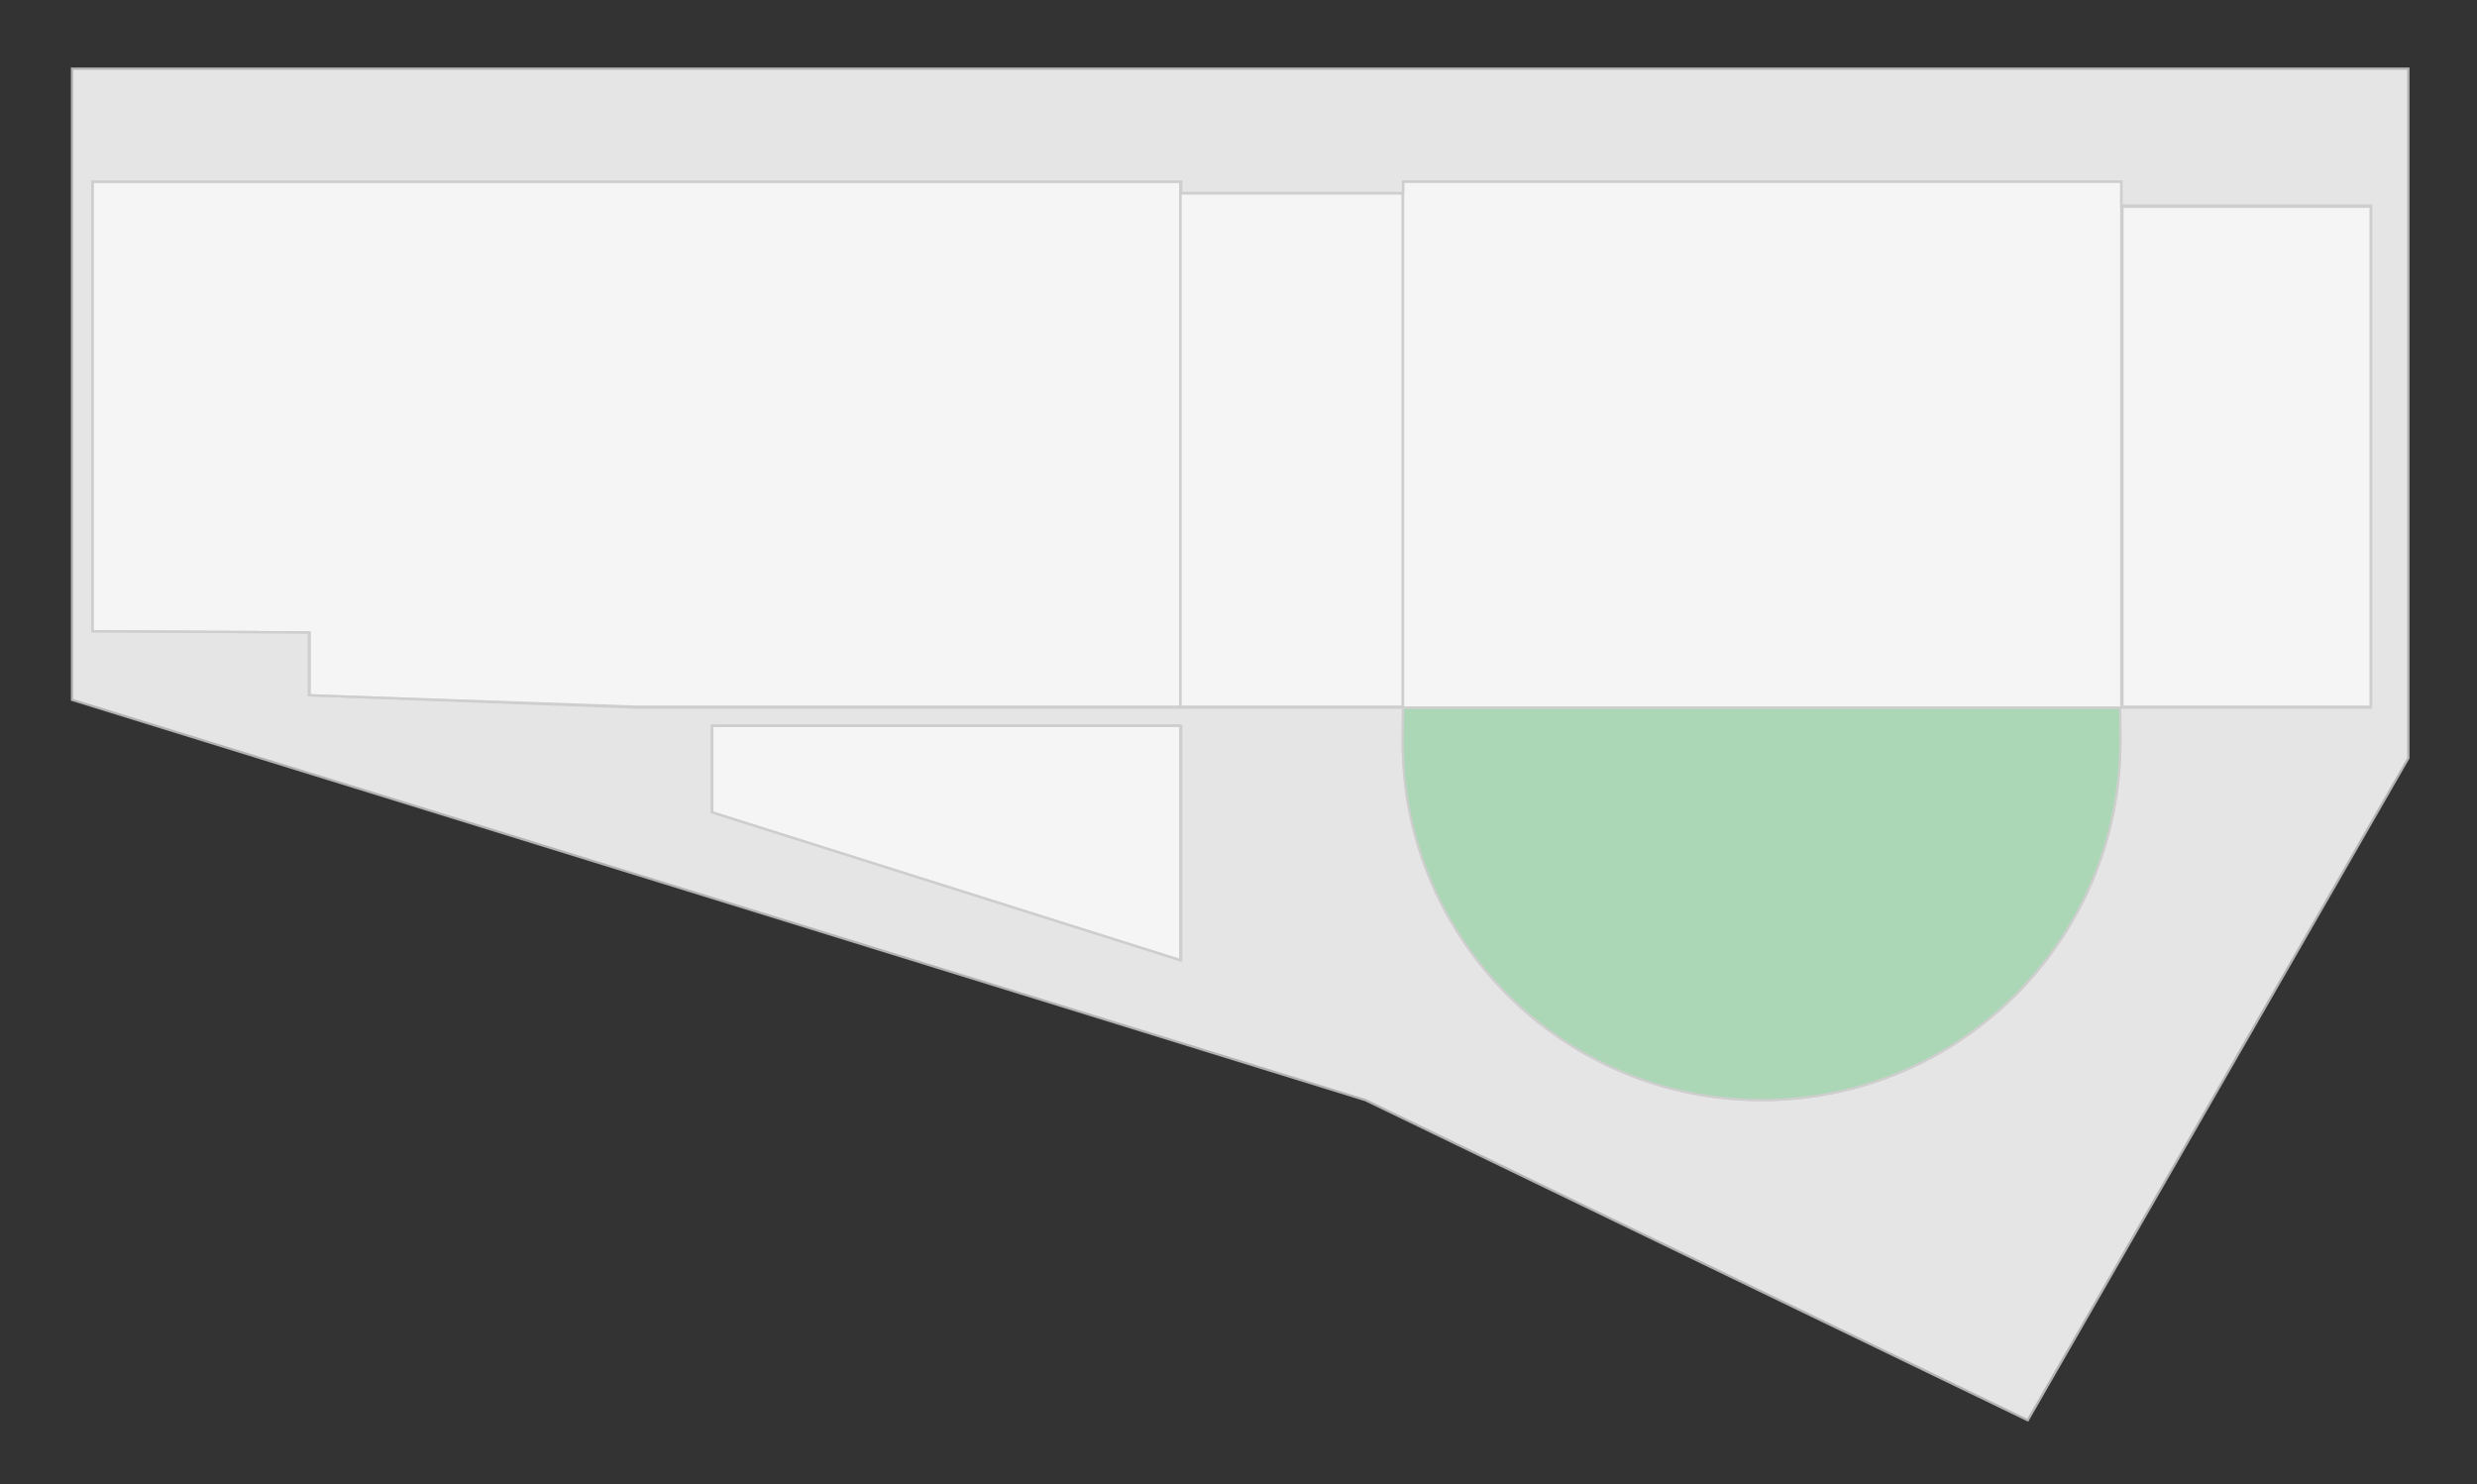 <?xml version="1.0" encoding="utf-8"?>
<!-- Generator: Adobe Illustrator 18.1.1, SVG Export Plug-In . SVG Version: 6.00 Build 0)  -->
<svg version="1.1" xmlns="http://www.w3.org/2000/svg" xmlns:xlink="http://www.w3.org/1999/xlink" x="0px" y="0px"
	 viewBox="0 0 1082.9 648.9" enable-background="new 0 0 1082.9 648.9" xml:space="preserve">
<rect x="0" y="0" width="1082.9" height="648.9" fill="#333333" stroke="none"/>
<g id="Layer_4_copy">
	<polygon fill="#E5E5E5" stroke="#B3B3B3" stroke-miterlimit="10" points="886.5,621 596.9,481 31.5,306 31.5,30 1052.9,30 
		1052.9,331.5 	"/>
	<path fill="#F5F5F5" stroke="#CECECE" stroke-miterlimit="10" d="M927.4,90.4v-11h-314v5h-97v-5h-476V276l95,0.5V304l142.9,5.4H516
		h97.4c-0.1,5-0.1,13-0.1,14.8c0,86.7,70.3,156.8,156.9,156.8S927,410.9,927,324.2c0-1.7-0.1-10.8-0.1-14.8h0.5h109v-219H927.4z"/>
	<polygon fill="#F5F5F5" stroke="#CECECE" stroke-miterlimit="10" points="311.4,355.2 516.4,419.9 516.4,317.4 311.4,317.4 	"/>
</g>
<g id="Layer_4">
	<polygon fill="none" stroke="#CECECE" stroke-miterlimit="10" points="516,309 278.2,309 135,304 135,276.5 40.5,276 40.5,79.5 
		516,79.5 	"/>
	
		<rect x="927.9" y="89.9" fill="none" stroke="#CECECE" stroke-width="0.982" stroke-miterlimit="10" width="108.7" height="219.1"/>
	<rect x="516" y="84.6" fill="none" stroke="#CECECE" stroke-miterlimit="10" width="97.2" height="224.4"/>
	<polygon fill="none" stroke="#CECECE" stroke-miterlimit="10" points="516,419.9 311.2,355.2 311.2,317.2 516,317.2 	"/>
	<path fill="#ABD7B6" stroke="#CECECE" stroke-miterlimit="10" d="M613.2,324.2c0,86.7,70.3,156.8,156.9,156.8S927,410.9,927,324.2
		c0-1.7-0.1-10.8-0.1-14.8H613.4C613.3,314.4,613.2,322.4,613.2,324.2z"/>
	<path fill="none" stroke="#CECECE" stroke-miterlimit="10" d="M613.4,79.4v227.5c0,0.6,0,1.4,0,2.5h0h313.5h0.5v-230H613.4z"/>
</g>
</svg>
